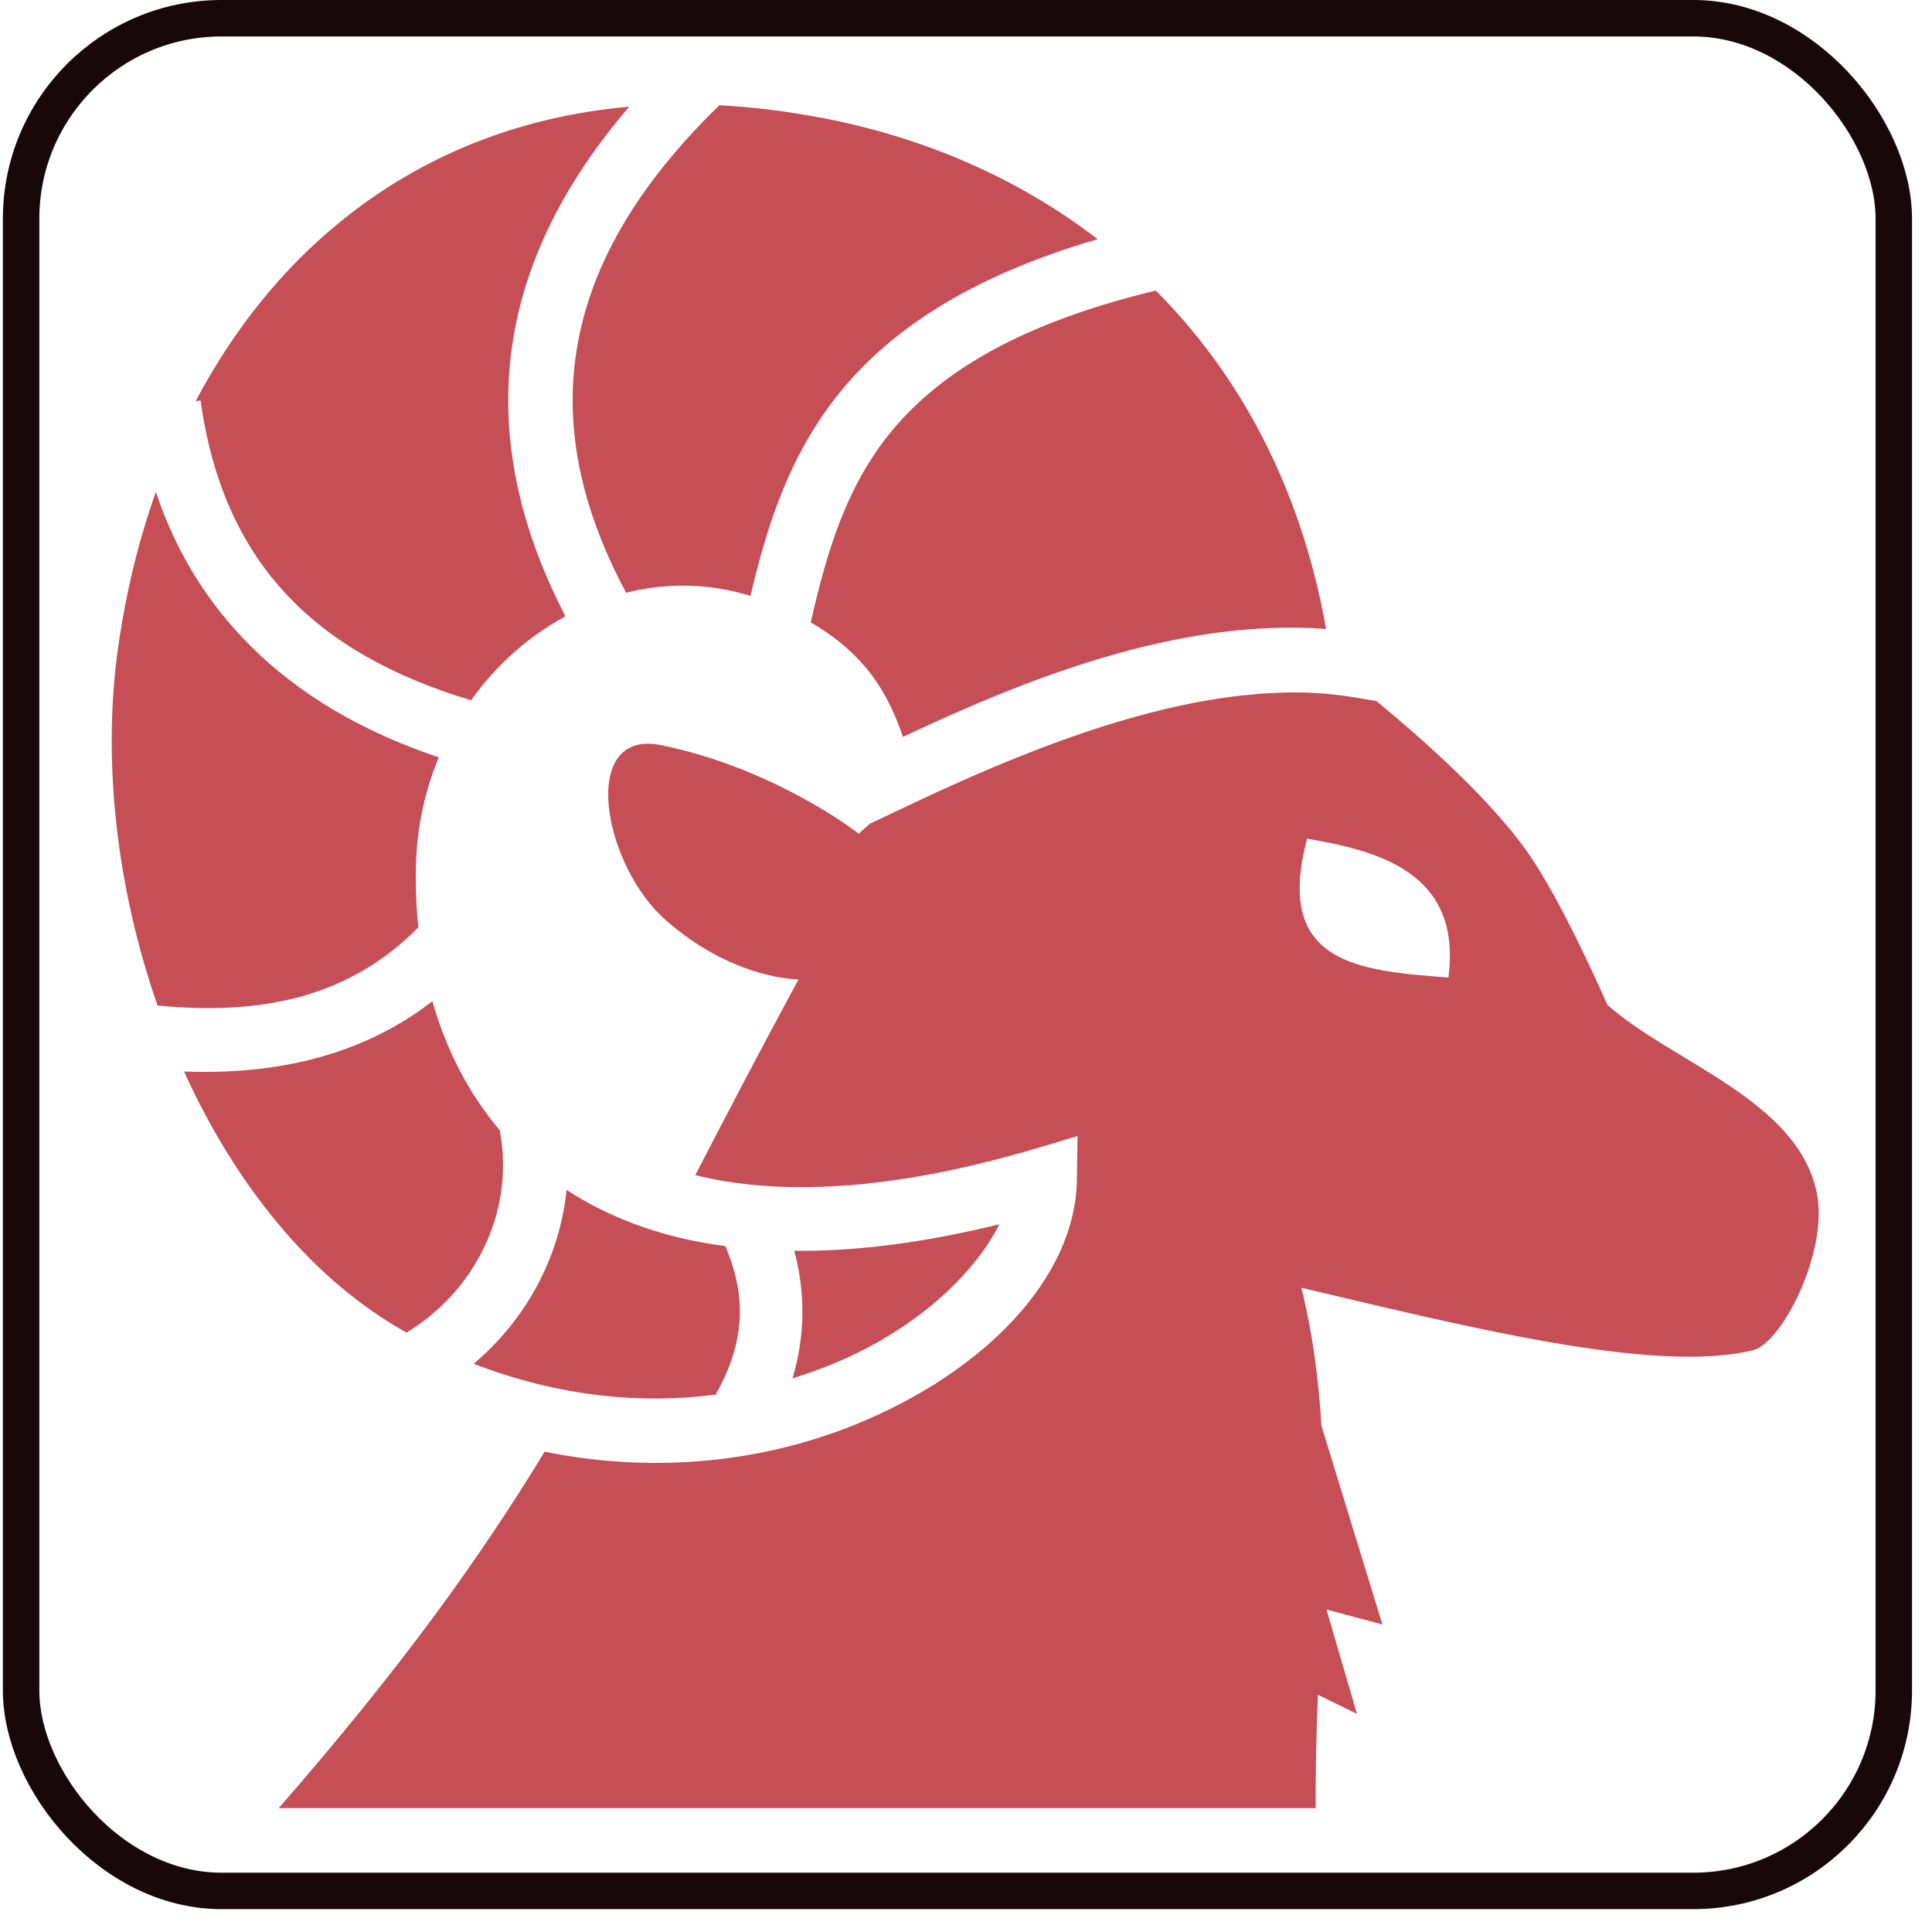 
<svg width="53" height="53" viewBox="0 0 53 53" fill="none" xmlns="http://www.w3.org/2000/svg">
<rect x="0.579" y="0.5" width="51.373" height="51.373" rx="5.5" stroke="#190809"/>
<path d="M19.733 2.887C17.017 5.532 15.925 7.987 15.738 10.277C15.571 12.364 16.161 14.361 17.175 16.26C18.276 15.984 19.457 15.994 20.588 16.348C21.031 14.469 21.622 12.55 22.979 10.839C24.396 9.062 26.61 7.582 30.112 6.562C27.948 4.894 25.38 3.787 22.645 3.253C21.641 3.057 20.667 2.935 19.733 2.887ZM17.263 2.927C14.154 3.199 11.508 4.324 9.366 6.059C7.74 7.373 6.396 9.054 5.366 11.006L5.502 10.986C6.12 15.414 8.61 17.913 12.924 19.211C13.613 18.237 14.508 17.45 15.512 16.909C14.449 14.853 13.78 12.57 13.977 10.134C14.164 7.796 15.168 5.361 17.263 2.927ZM31.706 7.97C27.771 8.923 25.655 10.33 24.366 11.941C23.186 13.436 22.674 15.168 22.241 17.076C22.96 17.489 23.511 17.981 23.924 18.532C24.317 19.064 24.573 19.634 24.77 20.215C28.056 18.67 32.267 16.948 36.379 17.253C35.691 13.387 34.018 10.287 31.706 7.97ZM4.276 13.495C3.801 14.833 3.453 16.26 3.241 17.755C2.795 20.903 3.211 24.396 4.322 27.584C7.245 27.869 9.611 27.328 11.478 25.439C11.419 24.898 11.399 24.347 11.409 23.796C11.429 22.714 11.655 21.69 12.039 20.776C8.23 19.506 5.477 17.106 4.276 13.495ZM35.563 18.995H35.307L34.658 19.024C34.441 19.044 34.234 19.064 34.028 19.083C30.752 19.457 27.308 20.953 24.573 22.261L23.865 22.596C23.766 22.684 23.658 22.773 23.56 22.871C23.56 22.871 21.297 21.09 18.139 20.441C15.866 19.979 16.525 23.737 18.286 25.262C20.146 26.885 21.907 26.866 21.907 26.866C20.825 28.863 19.91 30.624 19.073 32.237C21.336 32.798 24.376 32.7 28.41 31.509L29.561 31.165L29.542 32.365C29.502 35.071 26.993 37.648 23.451 39.085C21.041 40.059 18.08 40.462 14.941 39.823C13.151 42.764 11.016 45.736 7.646 49.602H36.094C36.084 48.589 36.114 47.556 36.153 46.493L37.225 47.015L36.389 44.152L37.924 44.565L36.251 39.114C36.173 37.816 36.005 36.547 35.7 35.327C40.02 36.34 45.391 37.717 48.097 37.038C48.884 36.842 50.173 34.323 49.838 32.719C49.317 30.171 45.873 29.148 44.093 27.564C44.093 27.564 42.863 24.711 41.859 23.314C40.708 21.71 38.642 19.959 37.757 19.231L37.285 19.152C36.724 19.054 36.153 18.995 35.563 18.995ZM35.858 23.009C37.855 23.343 40.108 23.963 39.734 26.816C37.304 26.629 34.933 26.462 35.858 23.009ZM11.862 27.466C9.932 28.961 7.572 29.492 5.049 29.394C6.453 32.493 8.547 35.11 11.153 36.556C12.954 35.474 14.144 33.32 13.711 31.008C12.836 29.974 12.226 28.755 11.862 27.466ZM15.541 32.641C15.354 34.53 14.39 36.242 12.993 37.412C15.345 38.318 17.608 38.524 19.634 38.258C20.5 36.714 20.441 35.474 19.9 34.185C18.178 33.959 16.732 33.418 15.541 32.641ZM27.416 33.585C25.331 34.097 23.451 34.333 21.789 34.313C22.084 35.415 22.104 36.596 21.74 37.816C22.094 37.698 22.448 37.58 22.782 37.442C25.104 36.507 26.738 34.943 27.416 33.585Z" fill="#C64E56"/>
</svg>
